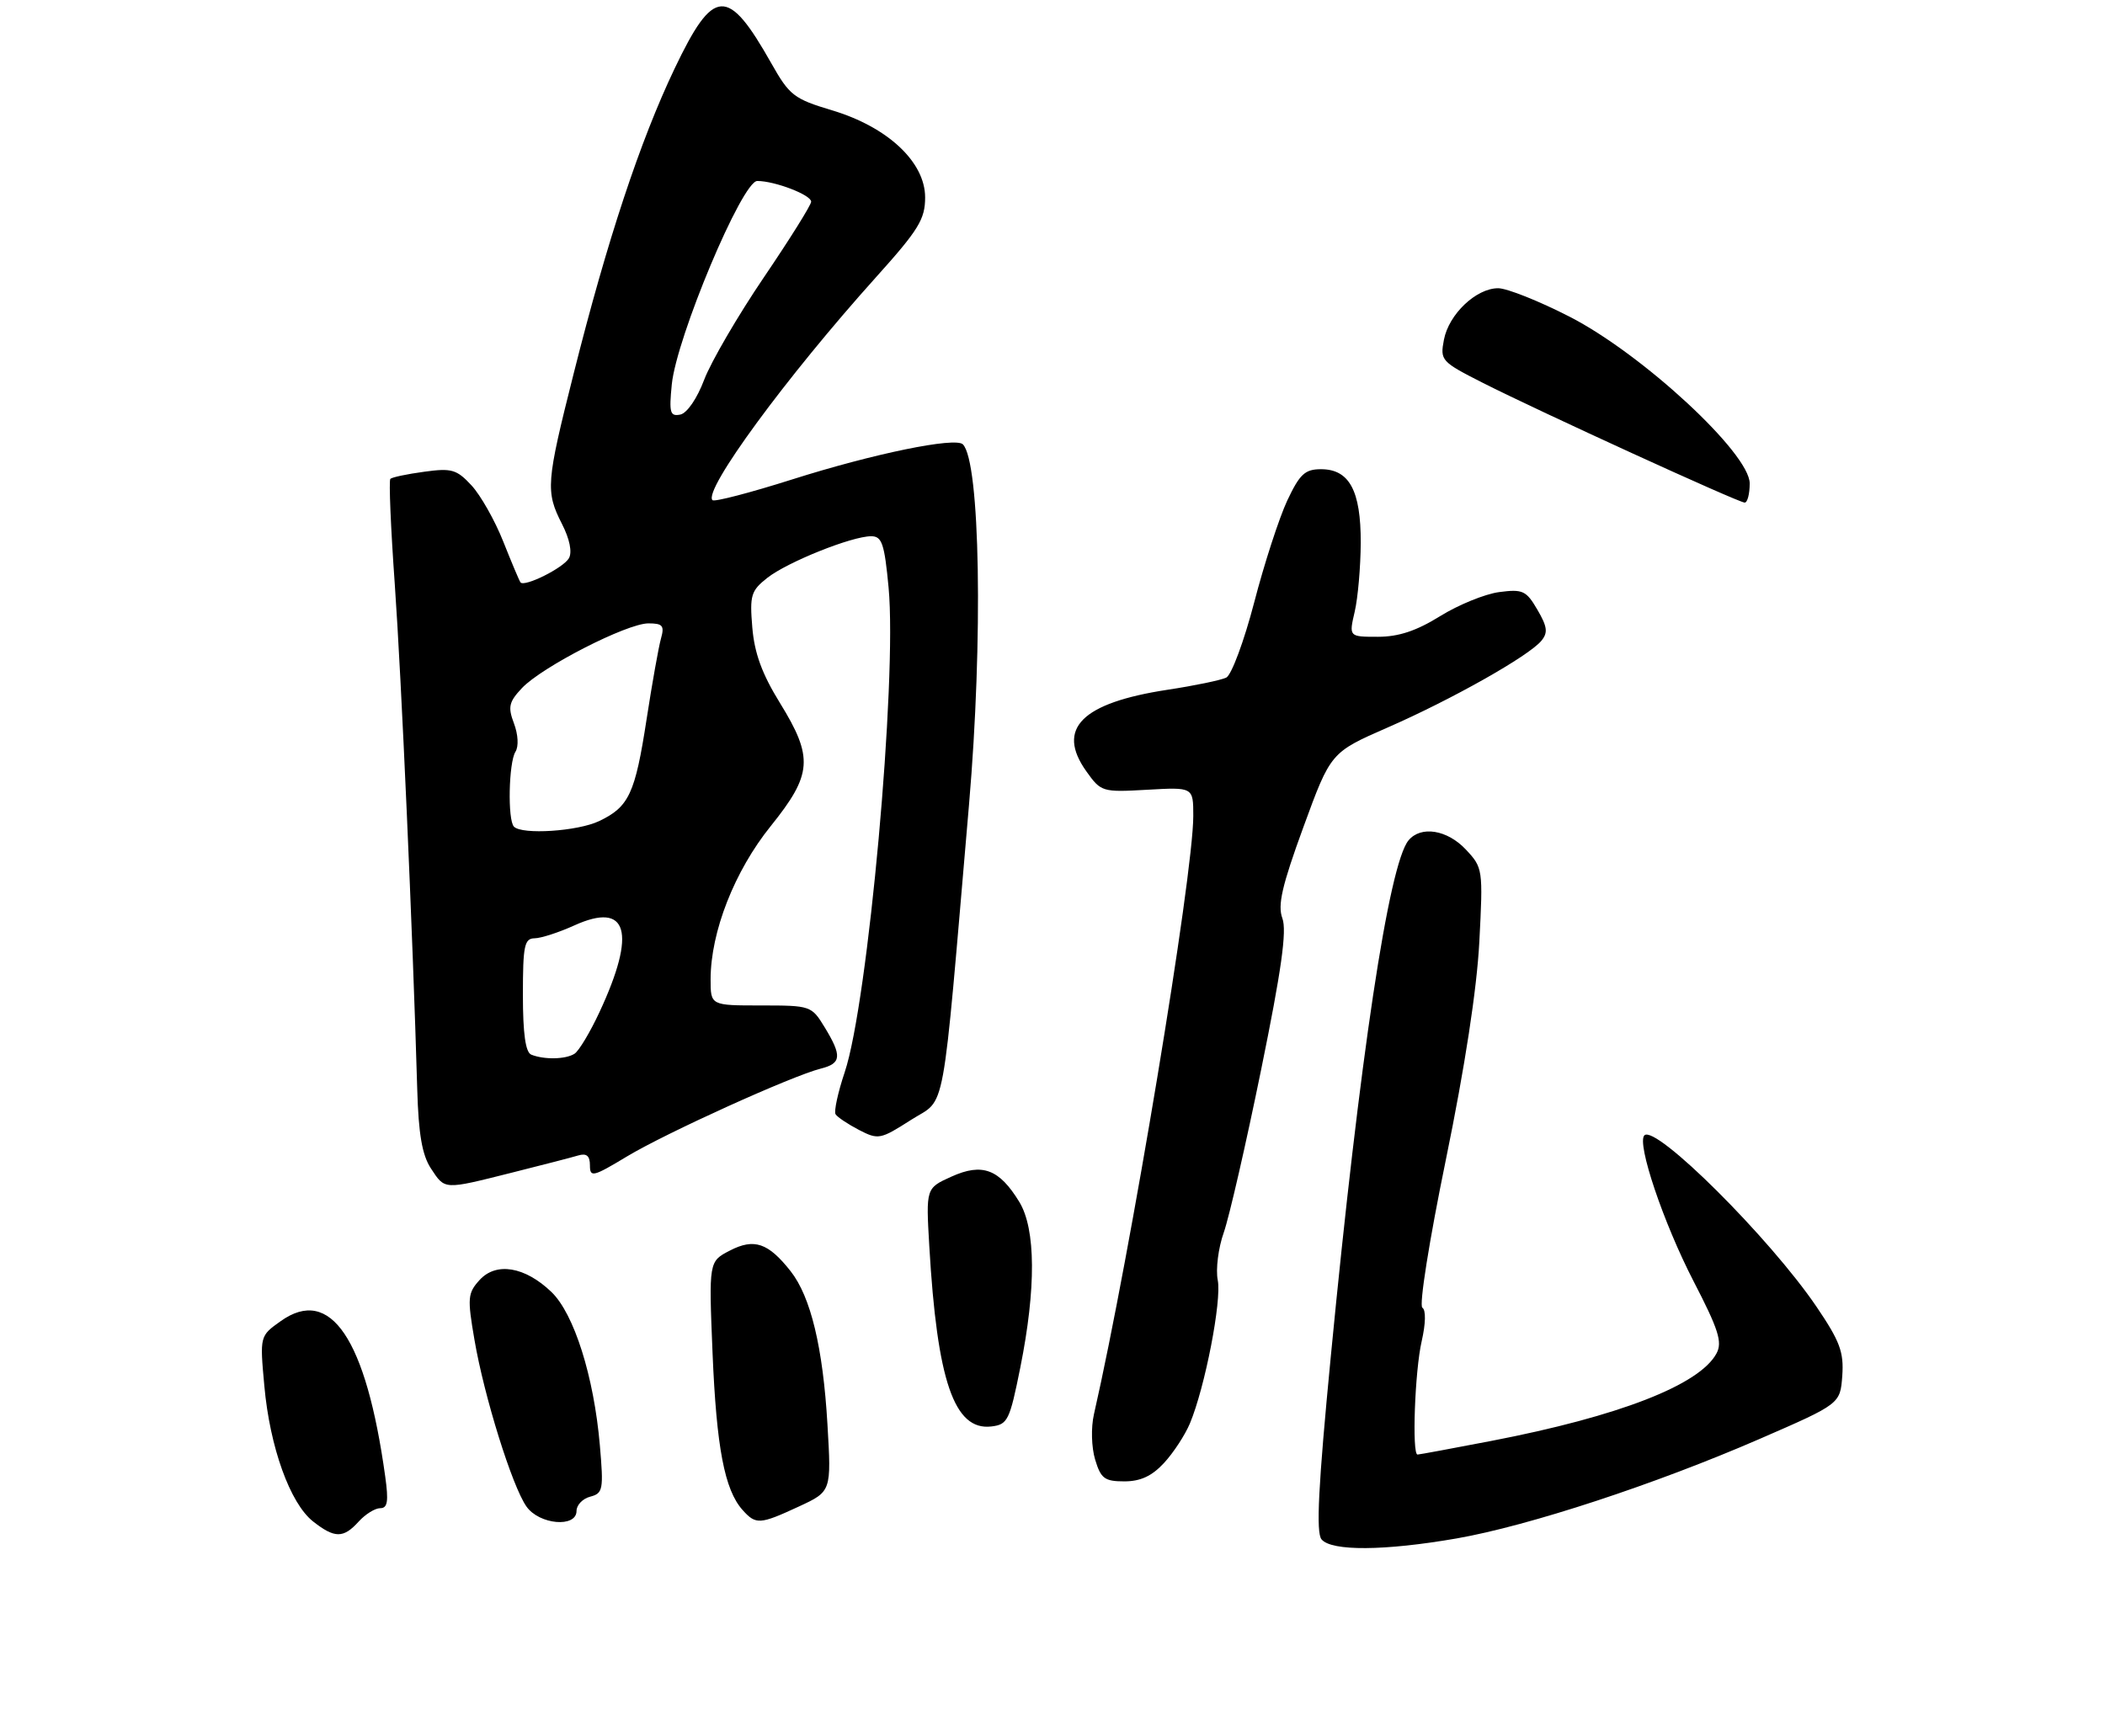 <?xml version="1.0" encoding="UTF-8" standalone="no"?>
<!DOCTYPE svg PUBLIC "-//W3C//DTD SVG 1.1//EN" "http://www.w3.org/Graphics/SVG/1.1/DTD/svg11.dtd" >
<svg xmlns="http://www.w3.org/2000/svg" xmlns:xlink="http://www.w3.org/1999/xlink" version="1.1" viewBox="0 0 314 259">
 <g >
 <path fill="currentColor"
d=" M 217.30 229.51 C 228.05 227.63 246.90 221.44 262.50 214.66 C 274.50 209.44 274.50 209.44 274.81 205.25 C 275.06 201.71 274.46 200.10 270.97 194.95 C 264.00 184.68 246.95 167.71 245.29 169.38 C 244.12 170.55 248.13 182.44 252.63 191.15 C 256.36 198.36 256.95 200.23 256.05 201.91 C 253.53 206.61 241.51 211.29 222.48 214.96 C 216.66 216.08 211.70 217.00 211.45 217.00 C 210.60 217.00 211.05 204.49 212.07 200.09 C 212.67 197.46 212.72 195.43 212.17 195.09 C 211.66 194.76 213.19 185.11 215.68 173.00 C 218.52 159.18 220.30 147.57 220.67 140.50 C 221.23 129.70 221.20 129.45 218.67 126.75 C 215.89 123.78 211.95 123.15 210.11 125.37 C 207.17 128.91 202.81 157.87 198.51 202.40 C 196.65 221.66 196.29 228.65 197.13 229.65 C 198.61 231.44 206.54 231.38 217.30 229.51 Z  M 53.50 227.00 C 54.50 225.90 55.94 225.00 56.72 225.00 C 57.82 225.00 57.98 223.98 57.46 220.25 C 54.61 199.70 49.29 191.81 41.88 197.09 C 38.75 199.31 38.75 199.31 39.43 206.75 C 40.25 215.89 43.27 224.28 46.70 226.98 C 49.92 229.51 51.22 229.52 53.50 227.00 Z  M 86.00 225.41 C 86.00 224.53 86.92 223.57 88.05 223.28 C 89.95 222.78 90.05 222.22 89.48 215.62 C 88.59 205.34 85.63 195.98 82.25 192.74 C 78.30 188.95 74.00 188.24 71.53 190.97 C 69.76 192.92 69.70 193.64 70.78 199.91 C 72.22 208.34 76.40 221.73 78.53 224.75 C 80.44 227.47 86.00 227.95 86.00 225.41 Z  M 119.17 224.75 C 124.02 222.50 124.02 222.50 123.43 212.50 C 122.76 201.02 120.94 193.47 117.94 189.65 C 114.60 185.41 112.50 184.69 108.87 186.57 C 105.73 188.19 105.73 188.19 106.29 201.85 C 106.88 215.96 108.08 222.24 110.75 225.25 C 112.75 227.49 113.32 227.46 119.17 224.75 Z  M 173.63 218.26 C 175.03 216.75 176.77 214.09 177.50 212.35 C 179.75 206.96 182.26 194.04 181.65 190.98 C 181.33 189.38 181.73 186.18 182.55 183.87 C 183.36 181.56 185.87 170.63 188.12 159.59 C 191.15 144.76 191.98 138.85 191.29 137.00 C 190.56 135.03 191.23 132.14 194.43 123.38 C 198.50 112.25 198.50 112.25 207.00 108.53 C 216.56 104.35 228.03 97.88 229.92 95.60 C 230.93 94.38 230.82 93.51 229.33 90.96 C 227.67 88.11 227.14 87.87 223.64 88.33 C 221.51 88.61 217.55 90.23 214.82 91.92 C 211.28 94.12 208.63 95.00 205.54 95.00 C 201.21 95.00 201.21 95.00 202.08 91.25 C 202.56 89.19 202.96 84.56 202.98 80.97 C 203.00 73.19 201.28 70.00 197.05 70.00 C 194.66 70.00 193.88 70.73 192.02 74.67 C 190.82 77.24 188.59 84.07 187.09 89.86 C 185.58 95.65 183.70 100.70 182.92 101.09 C 182.14 101.47 178.21 102.29 174.18 102.90 C 161.34 104.86 157.51 108.69 162.04 115.06 C 164.24 118.15 164.41 118.20 171.14 117.82 C 178.00 117.43 178.00 117.43 178.00 121.73 C 178.00 130.62 168.62 187.13 163.18 211.00 C 162.73 212.98 162.81 215.91 163.36 217.75 C 164.21 220.58 164.77 221.00 167.72 221.00 C 170.12 221.00 171.83 220.21 173.63 218.26 Z  M 152.20 204.00 C 154.57 192.19 154.51 183.35 152.05 179.31 C 149.06 174.41 146.53 173.46 141.94 175.53 C 138.12 177.25 138.12 177.25 138.62 185.88 C 139.79 206.04 142.34 213.45 147.87 212.81 C 150.32 212.52 150.61 211.93 152.20 204.00 Z  M 76.33 174.95 C 80.83 173.82 85.29 172.67 86.25 172.38 C 87.50 172.01 88.00 172.43 88.00 173.86 C 88.00 175.69 88.46 175.58 93.55 172.51 C 99.41 168.99 118.12 160.51 122.44 159.42 C 125.52 158.65 125.62 157.53 123.01 153.25 C 121.06 150.05 120.92 150.00 113.51 150.00 C 106.00 150.00 106.00 150.00 106.00 146.11 C 106.00 139.03 109.57 129.94 114.97 123.24 C 121.18 115.52 121.37 113.02 116.33 104.85 C 113.67 100.54 112.54 97.45 112.22 93.61 C 111.82 88.80 112.02 88.13 114.47 86.20 C 117.48 83.84 127.06 80.00 129.95 80.00 C 131.56 80.00 131.93 81.09 132.55 87.66 C 133.84 101.48 129.49 149.58 126.00 159.97 C 124.99 162.98 124.38 165.80 124.64 166.23 C 124.91 166.66 126.48 167.71 128.13 168.57 C 131.02 170.06 131.32 170.00 135.90 167.07 C 141.23 163.65 140.41 168.08 144.55 120.00 C 146.66 95.48 146.21 68.87 143.63 66.29 C 142.50 65.17 130.29 67.68 118.15 71.53 C 111.91 73.51 106.57 74.90 106.28 74.62 C 104.86 73.19 117.26 56.28 130.68 41.35 C 137.03 34.29 138.00 32.71 138.00 29.45 C 138.00 24.17 132.40 18.93 124.09 16.45 C 118.42 14.75 117.76 14.23 115.06 9.45 C 108.55 -2.08 106.45 -1.96 100.62 10.25 C 95.47 21.05 90.58 35.83 85.58 55.70 C 81.45 72.07 81.36 73.32 83.84 78.19 C 84.98 80.42 85.37 82.37 84.87 83.27 C 84.06 84.72 78.22 87.63 77.64 86.88 C 77.47 86.67 76.32 83.93 75.07 80.79 C 73.82 77.64 71.69 73.88 70.33 72.41 C 68.12 70.03 67.37 69.81 63.26 70.38 C 60.73 70.72 58.47 71.20 58.23 71.44 C 57.99 71.67 58.29 78.76 58.89 87.18 C 59.87 100.99 61.56 138.95 62.24 162.55 C 62.43 169.19 62.97 172.31 64.27 174.30 C 66.40 177.53 66.10 177.52 76.33 174.95 Z  M 261.00 72.12 C 261.00 67.63 244.99 52.81 234.14 47.25 C 229.58 44.91 224.78 43.00 223.48 43.00 C 220.20 43.00 216.12 46.87 215.39 50.68 C 214.80 53.76 214.98 53.96 221.14 57.09 C 229.50 61.33 259.29 74.96 260.25 74.98 C 260.66 74.99 261.00 73.70 261.00 72.12 Z  M 79.25 157.34 C 78.39 156.99 78.00 154.21 78.00 148.42 C 78.00 141.08 78.22 140.00 79.75 139.98 C 80.71 139.97 83.38 139.10 85.67 138.06 C 93.65 134.44 94.99 139.04 89.43 150.98 C 88.03 153.99 86.35 156.80 85.69 157.21 C 84.37 158.05 81.17 158.11 79.25 157.34 Z  M 76.67 123.33 C 75.70 122.37 75.88 113.75 76.89 112.15 C 77.39 111.36 77.29 109.58 76.67 107.93 C 75.74 105.47 75.91 104.73 77.85 102.66 C 80.82 99.50 93.51 93.00 96.72 93.00 C 98.85 93.00 99.14 93.34 98.60 95.25 C 98.25 96.49 97.28 101.92 96.45 107.31 C 94.74 118.42 93.82 120.38 89.36 122.50 C 86.16 124.02 77.89 124.56 76.67 123.33 Z  M 100.21 57.35 C 100.91 50.34 110.71 27.00 112.96 27.00 C 115.59 27.00 121.00 29.08 121.00 30.09 C 121.00 30.58 117.83 35.65 113.95 41.37 C 110.07 47.09 106.07 53.96 105.05 56.63 C 103.98 59.47 102.48 61.65 101.47 61.85 C 99.95 62.15 99.79 61.57 100.21 57.35 Z "/>
</g>
</svg>